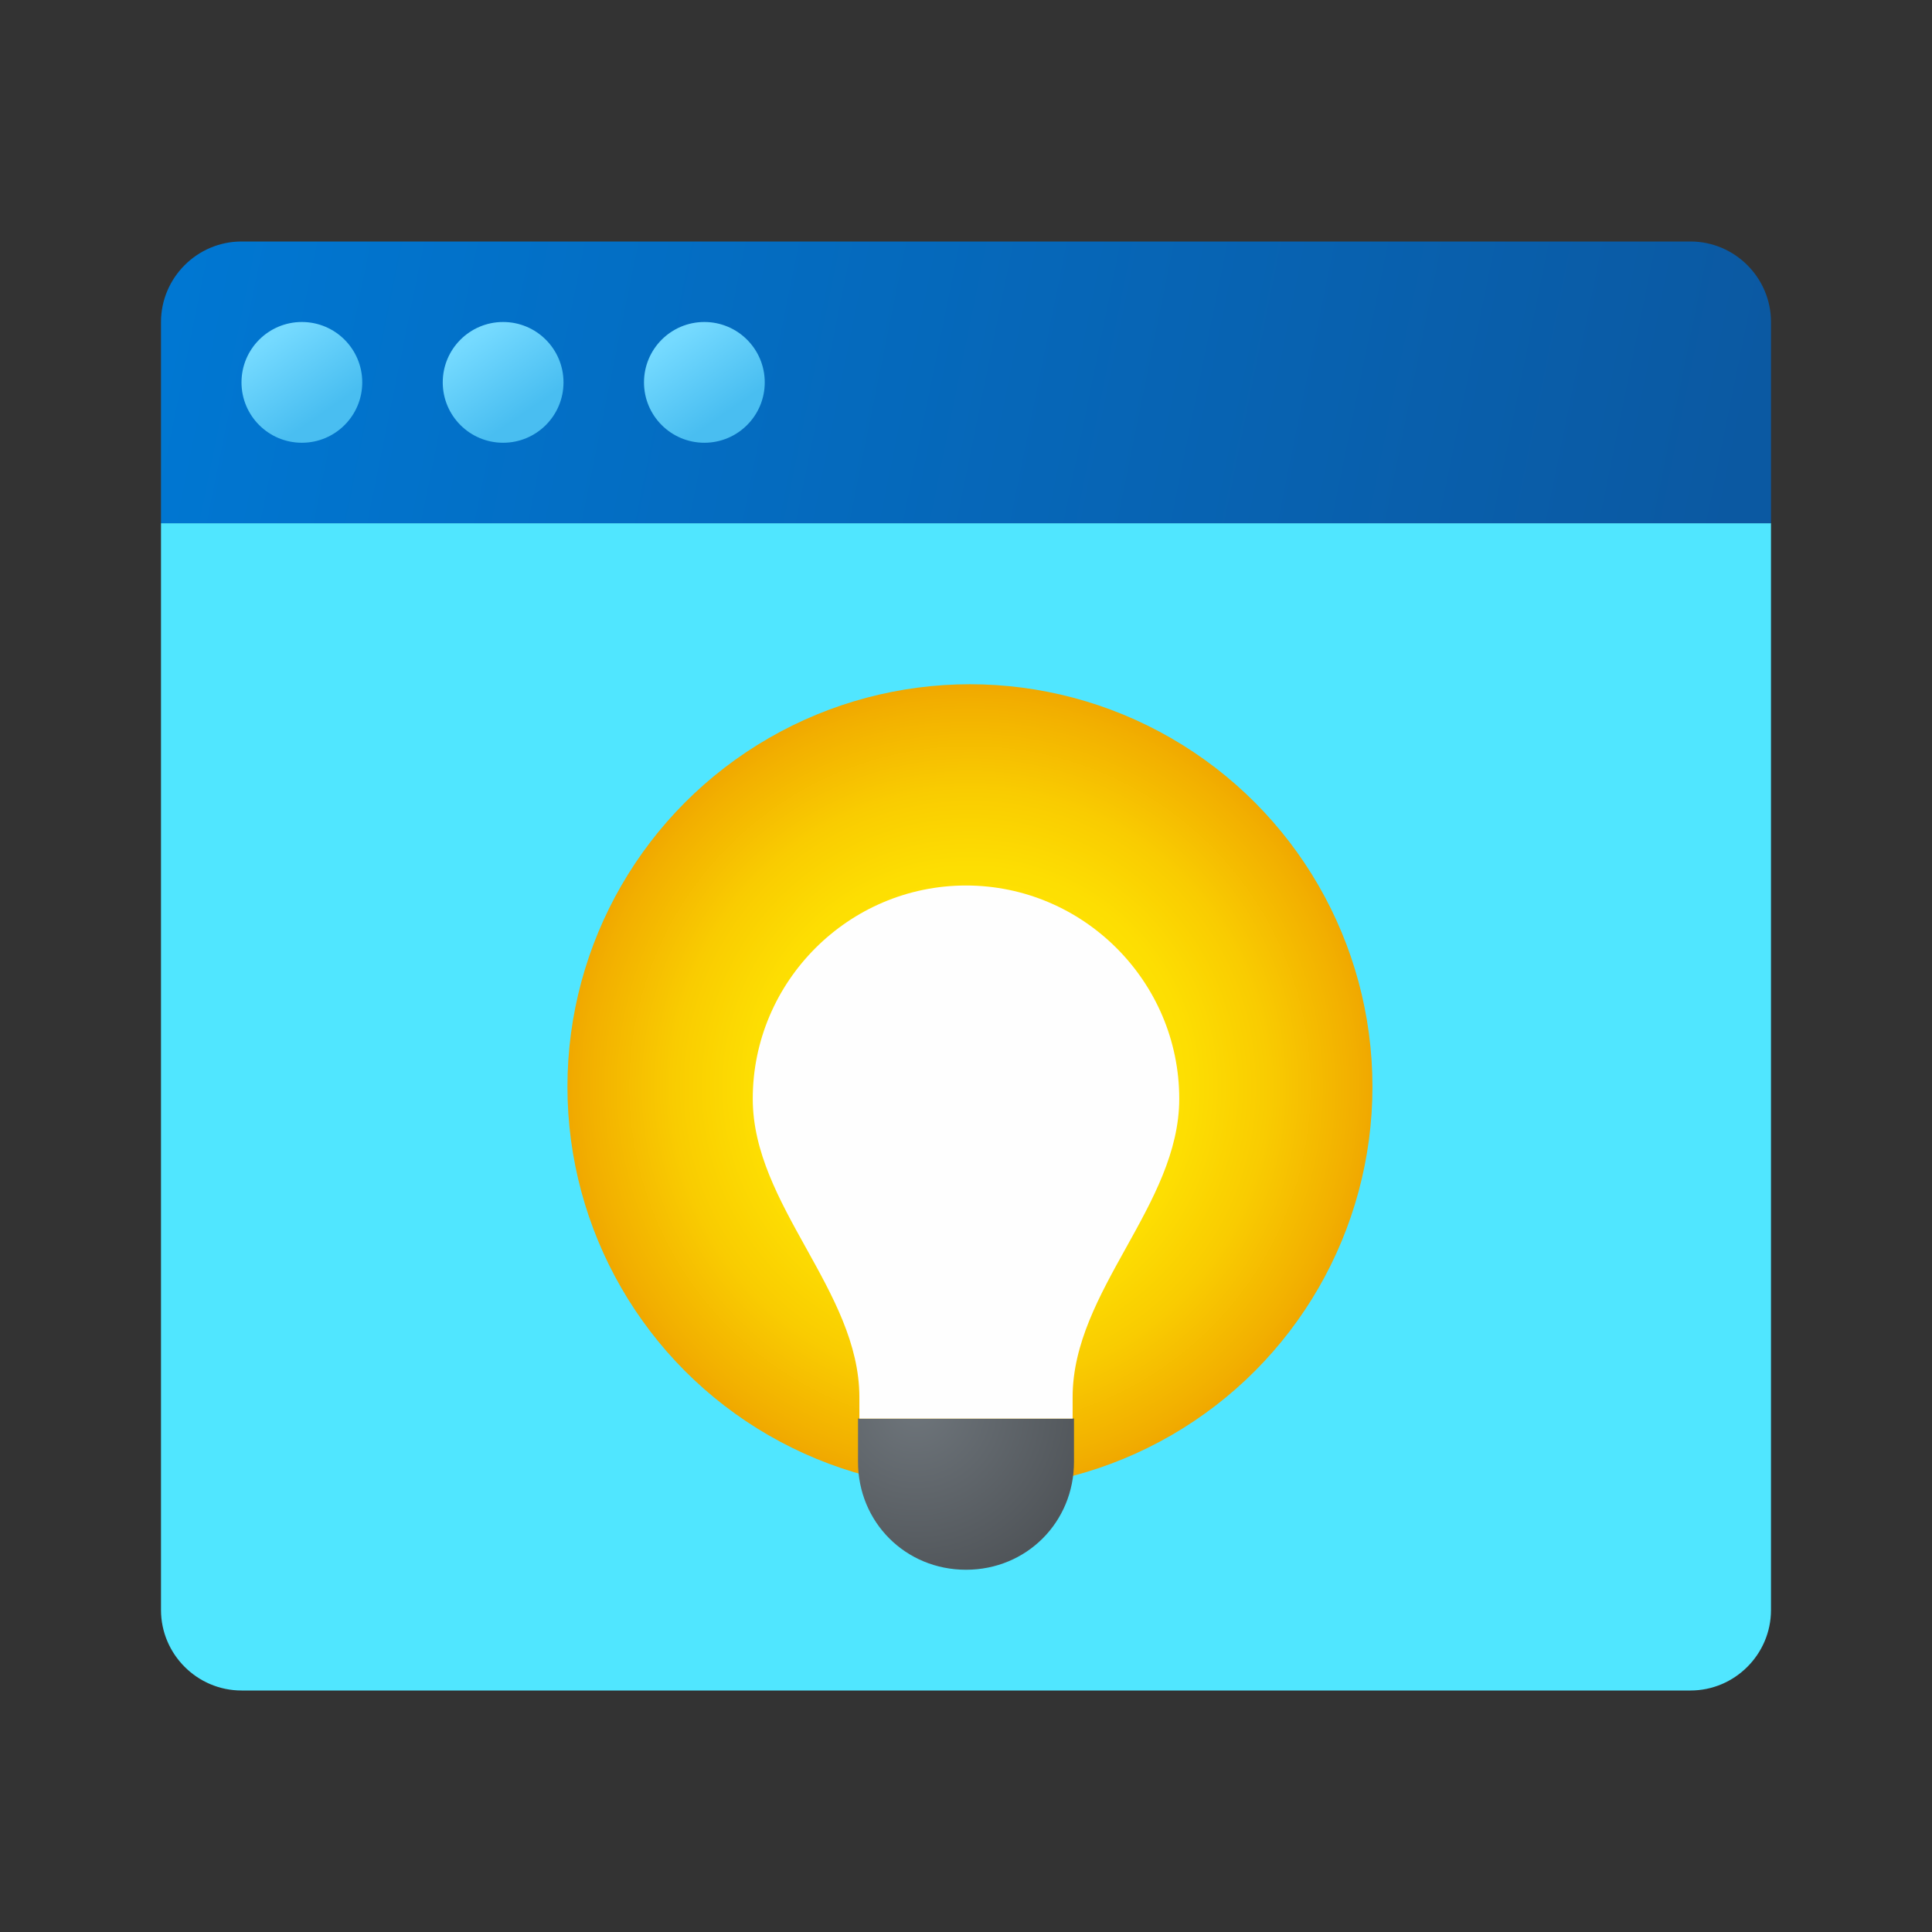 <svg xmlns="http://www.w3.org/2000/svg"  viewBox="0 0 48 48" width="48px" height="48px"><rect x="0" y="0" width="48" height="48" fill="#333333" stroke="none"/><path fill="#50e6ff" d="M4,40V13h40v27c0,1.1-0.9,2-2,2H6C4.9,42,4,41.1,4,40z"/><linearGradient id="c06PviXW5Rl~5h26cLEata" x1="4.614" x2="42.936" y1="-200.259" y2="-192.467" gradientTransform="translate(0 206)" gradientUnits="userSpaceOnUse"><stop offset="0" stop-color="#0077d2"/><stop offset="1" stop-color="#0b59a2"/></linearGradient><path fill="url(#c06PviXW5Rl~5h26cLEata)" d="M44,8v5H4V8c0-1.1,0.9-2,2-2h36C43.1,6,44,6.9,44,8z"/><linearGradient id="c06PviXW5Rl~5h26cLEatb" x1="6.751" x2="8.032" y1="-197.584" y2="-195.731" gradientTransform="translate(0 206)" gradientUnits="userSpaceOnUse"><stop offset="0" stop-color="#75daff"/><stop offset="1" stop-color="#49bef1"/></linearGradient><circle cx="7.5" cy="9.5" r="1.5" fill="url(#c06PviXW5Rl~5h26cLEatb)"/><linearGradient id="c06PviXW5Rl~5h26cLEatc" x1="11.751" x2="13.032" y1="-197.584" y2="-195.731" gradientTransform="translate(0 206)" gradientUnits="userSpaceOnUse"><stop offset="0" stop-color="#75daff"/><stop offset="1" stop-color="#49bef1"/></linearGradient><circle cx="12.5" cy="9.5" r="1.5" fill="url(#c06PviXW5Rl~5h26cLEatc)"/><linearGradient id="c06PviXW5Rl~5h26cLEatd" x1="16.751" x2="18.032" y1="-197.584" y2="-195.731" gradientTransform="translate(0 206)" gradientUnits="userSpaceOnUse"><stop offset="0" stop-color="#75daff"/><stop offset="1" stop-color="#49bef1"/></linearGradient><circle cx="17.5" cy="9.5" r="1.5" fill="url(#c06PviXW5Rl~5h26cLEatd)"/><radialGradient id="c06PviXW5Rl~5h26cLEate" cx="24.098" cy="27" r="10" gradientUnits="userSpaceOnUse"><stop offset=".078" stop-color="#fff"/><stop offset=".202" stop-color="#fff5a3"/><stop offset=".216" stop-color="#fff392"/><stop offset=".263" stop-color="#ffee5f"/><stop offset=".307" stop-color="#ffea37"/><stop offset=".347" stop-color="#ffe71a"/><stop offset=".382" stop-color="#ffe508"/><stop offset=".408" stop-color="#ffe402"/><stop offset=".545" stop-color="#fdde02"/><stop offset=".736" stop-color="#f9cc01"/><stop offset=".956" stop-color="#f2af00"/><stop offset="1" stop-color="#f0a800"/></radialGradient><circle cx="24.098" cy="27" r="10" fill="url(#c06PviXW5Rl~5h26cLEate)"/><radialGradient id="c06PviXW5Rl~5h26cLEatf" cx="22.753" cy="34.956" r="5.401" gradientUnits="userSpaceOnUse"><stop offset="0" stop-color="#6e757b"/><stop offset="1" stop-color="#4a4e52"/></radialGradient><path fill="url(#c06PviXW5Rl~5h26cLEatf)" d="M26.683,35.244h-5.366c0,0.376,0,1.073,0,1.073C21.317,37.82,22.498,39,24,39	s2.683-1.18,2.683-2.683C26.683,36.317,26.683,35.62,26.683,35.244z"/><path fill="#fefefe" d="M29.298,27.298C29.298,24.384,26.914,22,24,22s-5.298,2.384-5.298,5.298	c0,2.649,2.649,4.768,2.649,7.417v0.53h5.298v-0.53C26.649,32.065,29.298,29.946,29.298,27.298z"/></svg>